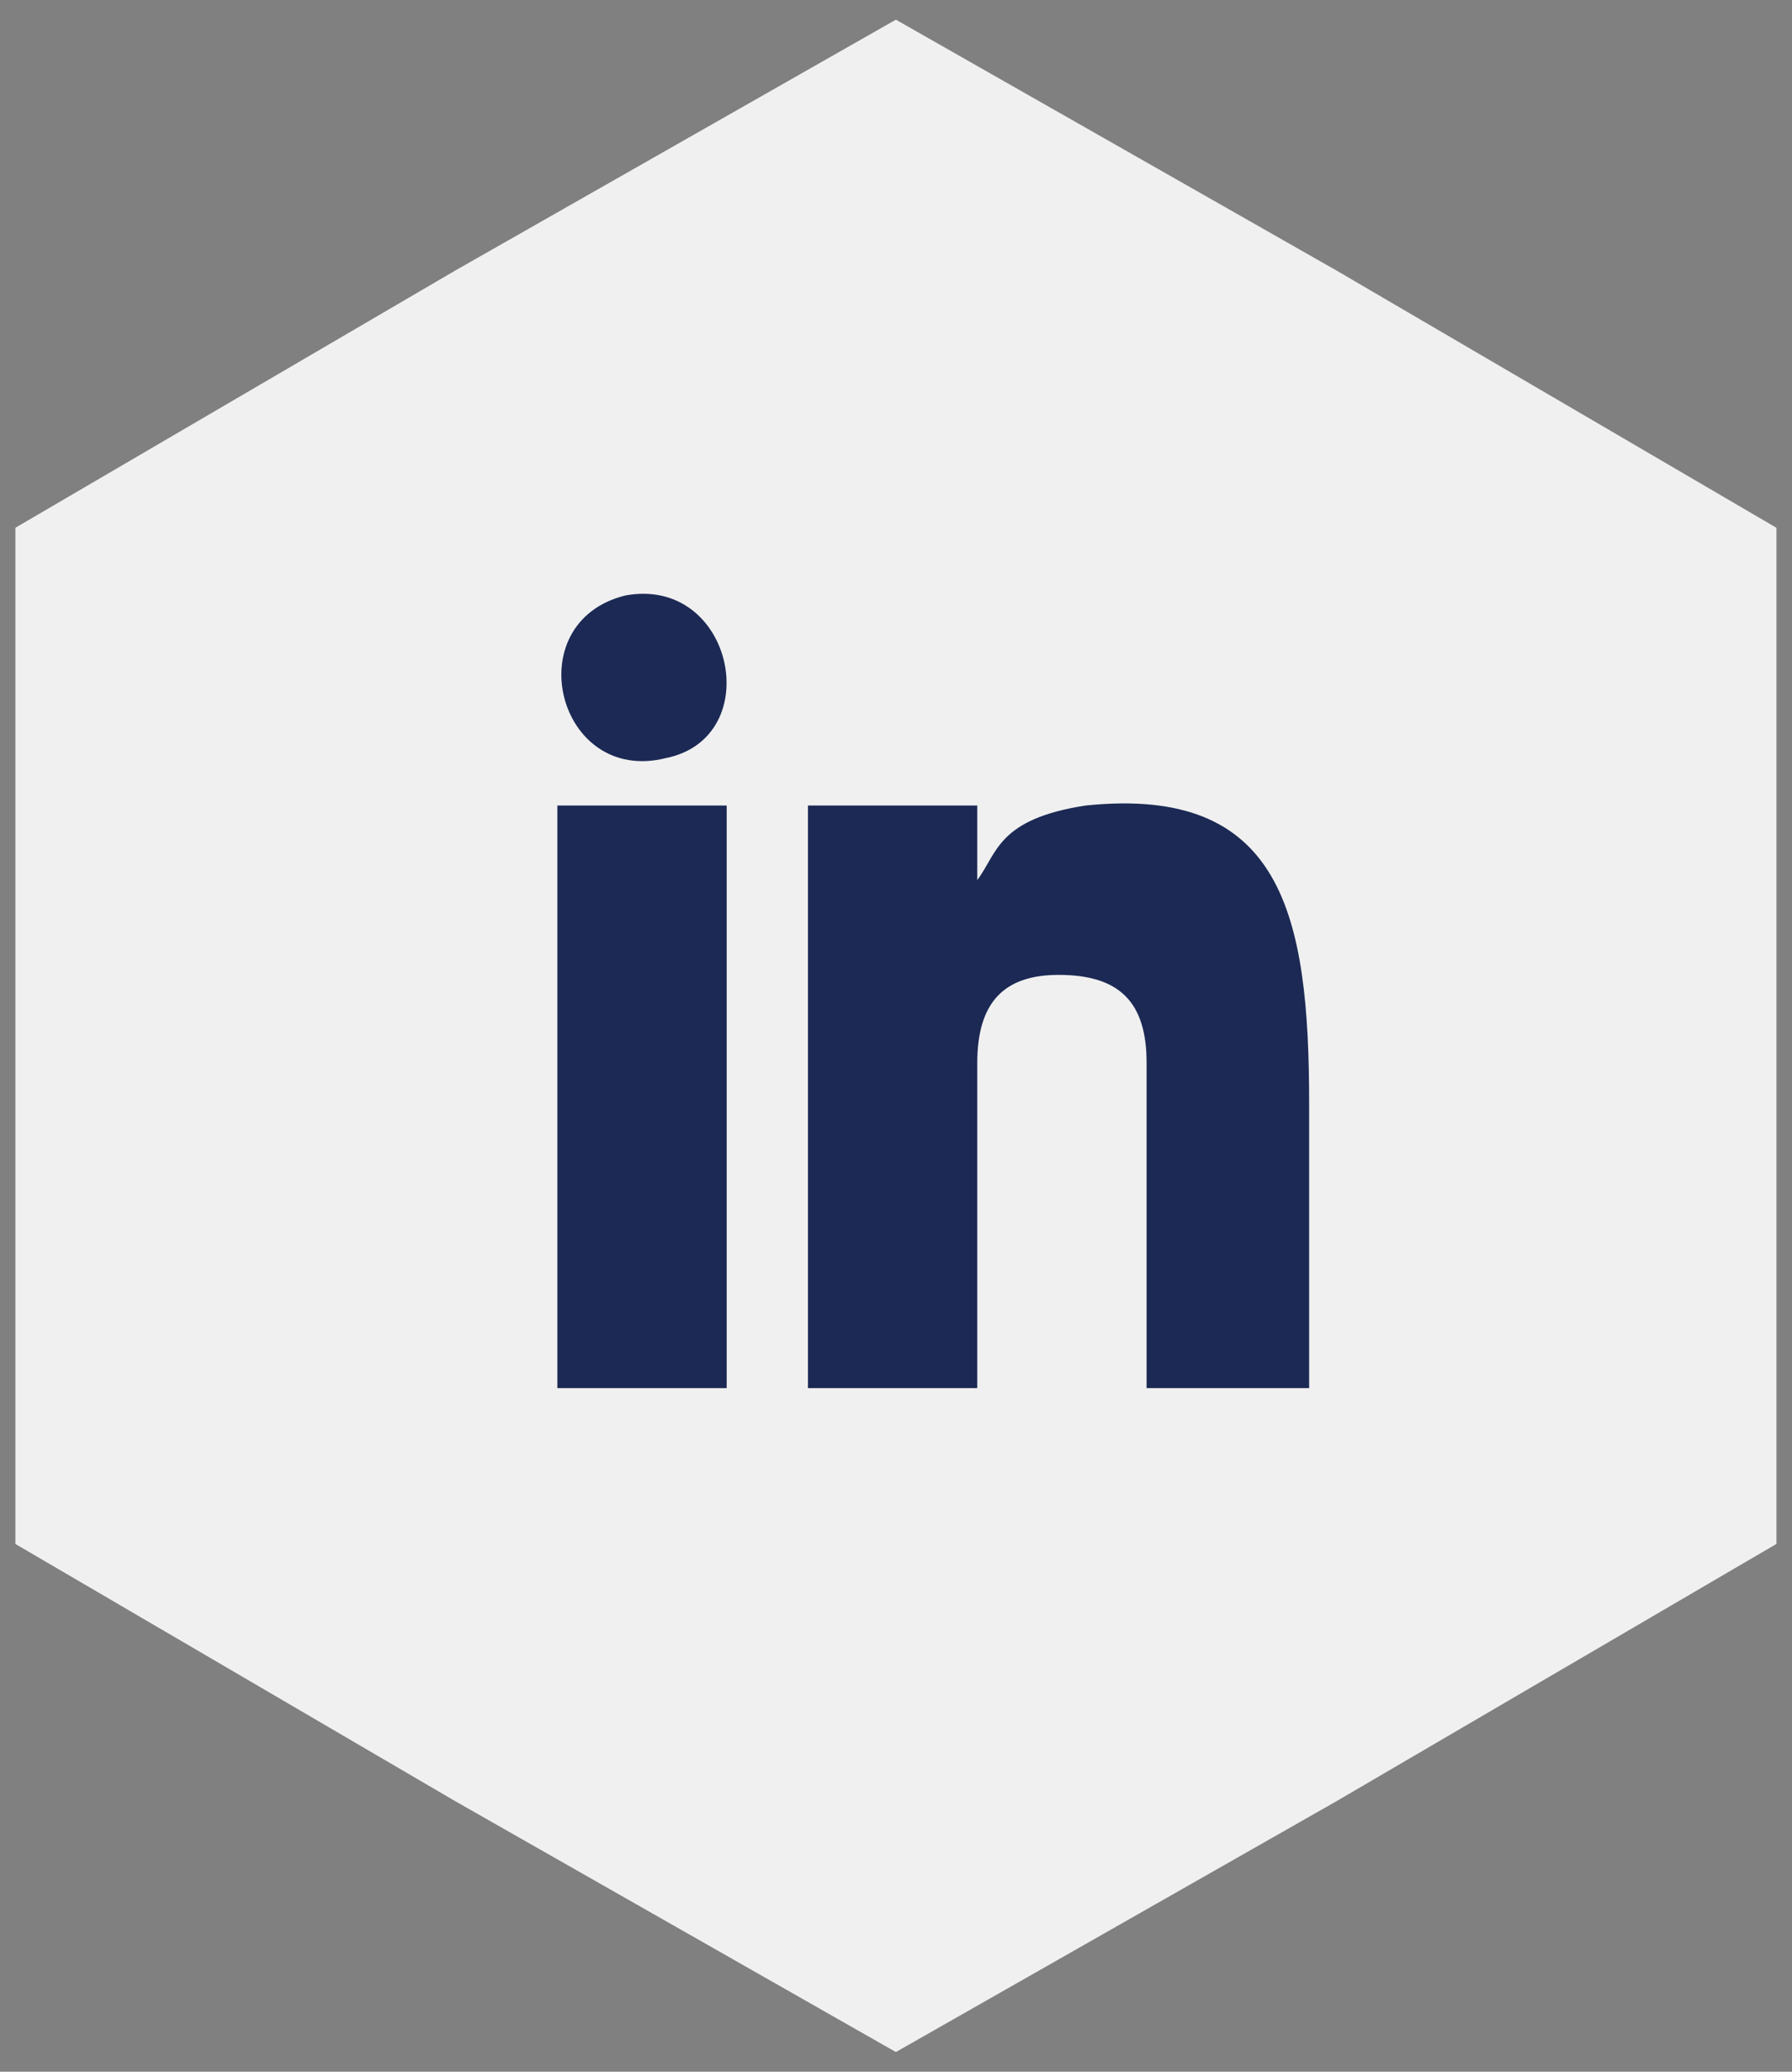 <svg width="77" height="89" viewBox="0 0 77 89" fill="none" xmlns="http://www.w3.org/2000/svg">
<rect x="0" y="0" width="77" height="89" fill="#808080" stroke="none"/>
<path fill-rule="evenodd" clip-rule="evenodd" d="M38.5 0.848L57.416 11.615L76.332 22.674V44.5V66.326L57.416 77.385L38.5 88.152L19.584 77.385L0.668 66.326V44.5V22.674L19.584 11.615L38.5 0.848Z" fill="#F0F0F0"/>
<path fill-rule="evenodd" clip-rule="evenodd" d="M38.5 88.152L19.584 77.385L0.668 66.326V44.5V22.674L19.584 11.615L38.5 0.848V88.152Z" fill="#F0F0F0"/>
<path fill-rule="evenodd" clip-rule="evenodd" d="M38.5 8.123L54.215 17.145L69.93 26.166V44.5V62.834L54.215 71.856L38.5 80.877L22.785 71.856L7.07 62.834V44.5V26.166L22.785 17.145L38.5 8.123Z" fill="#F0F0F0"/>
<path fill-rule="evenodd" clip-rule="evenodd" d="M34.717 59.633H41.992V45.664C41.992 43.045 43.156 41.881 45.484 41.881C48.103 41.881 49.268 43.045 49.268 45.664V59.633H56.252V47.41C56.252 39.262 55.088 33.732 46.648 34.605C42.865 35.188 42.865 36.643 41.992 37.807V34.605H34.717V59.633Z" fill="#1B2954"/>
<path fill-rule="evenodd" clip-rule="evenodd" d="M23.949 59.633H31.225V34.605H23.949V59.633Z" fill="#1B2954"/>
<path fill-rule="evenodd" clip-rule="evenodd" d="M26.859 25.584C22.203 26.748 23.949 33.733 28.605 32.568C32.971 31.695 31.515 24.711 26.859 25.584Z" fill="#1B2954"/>
</svg>
